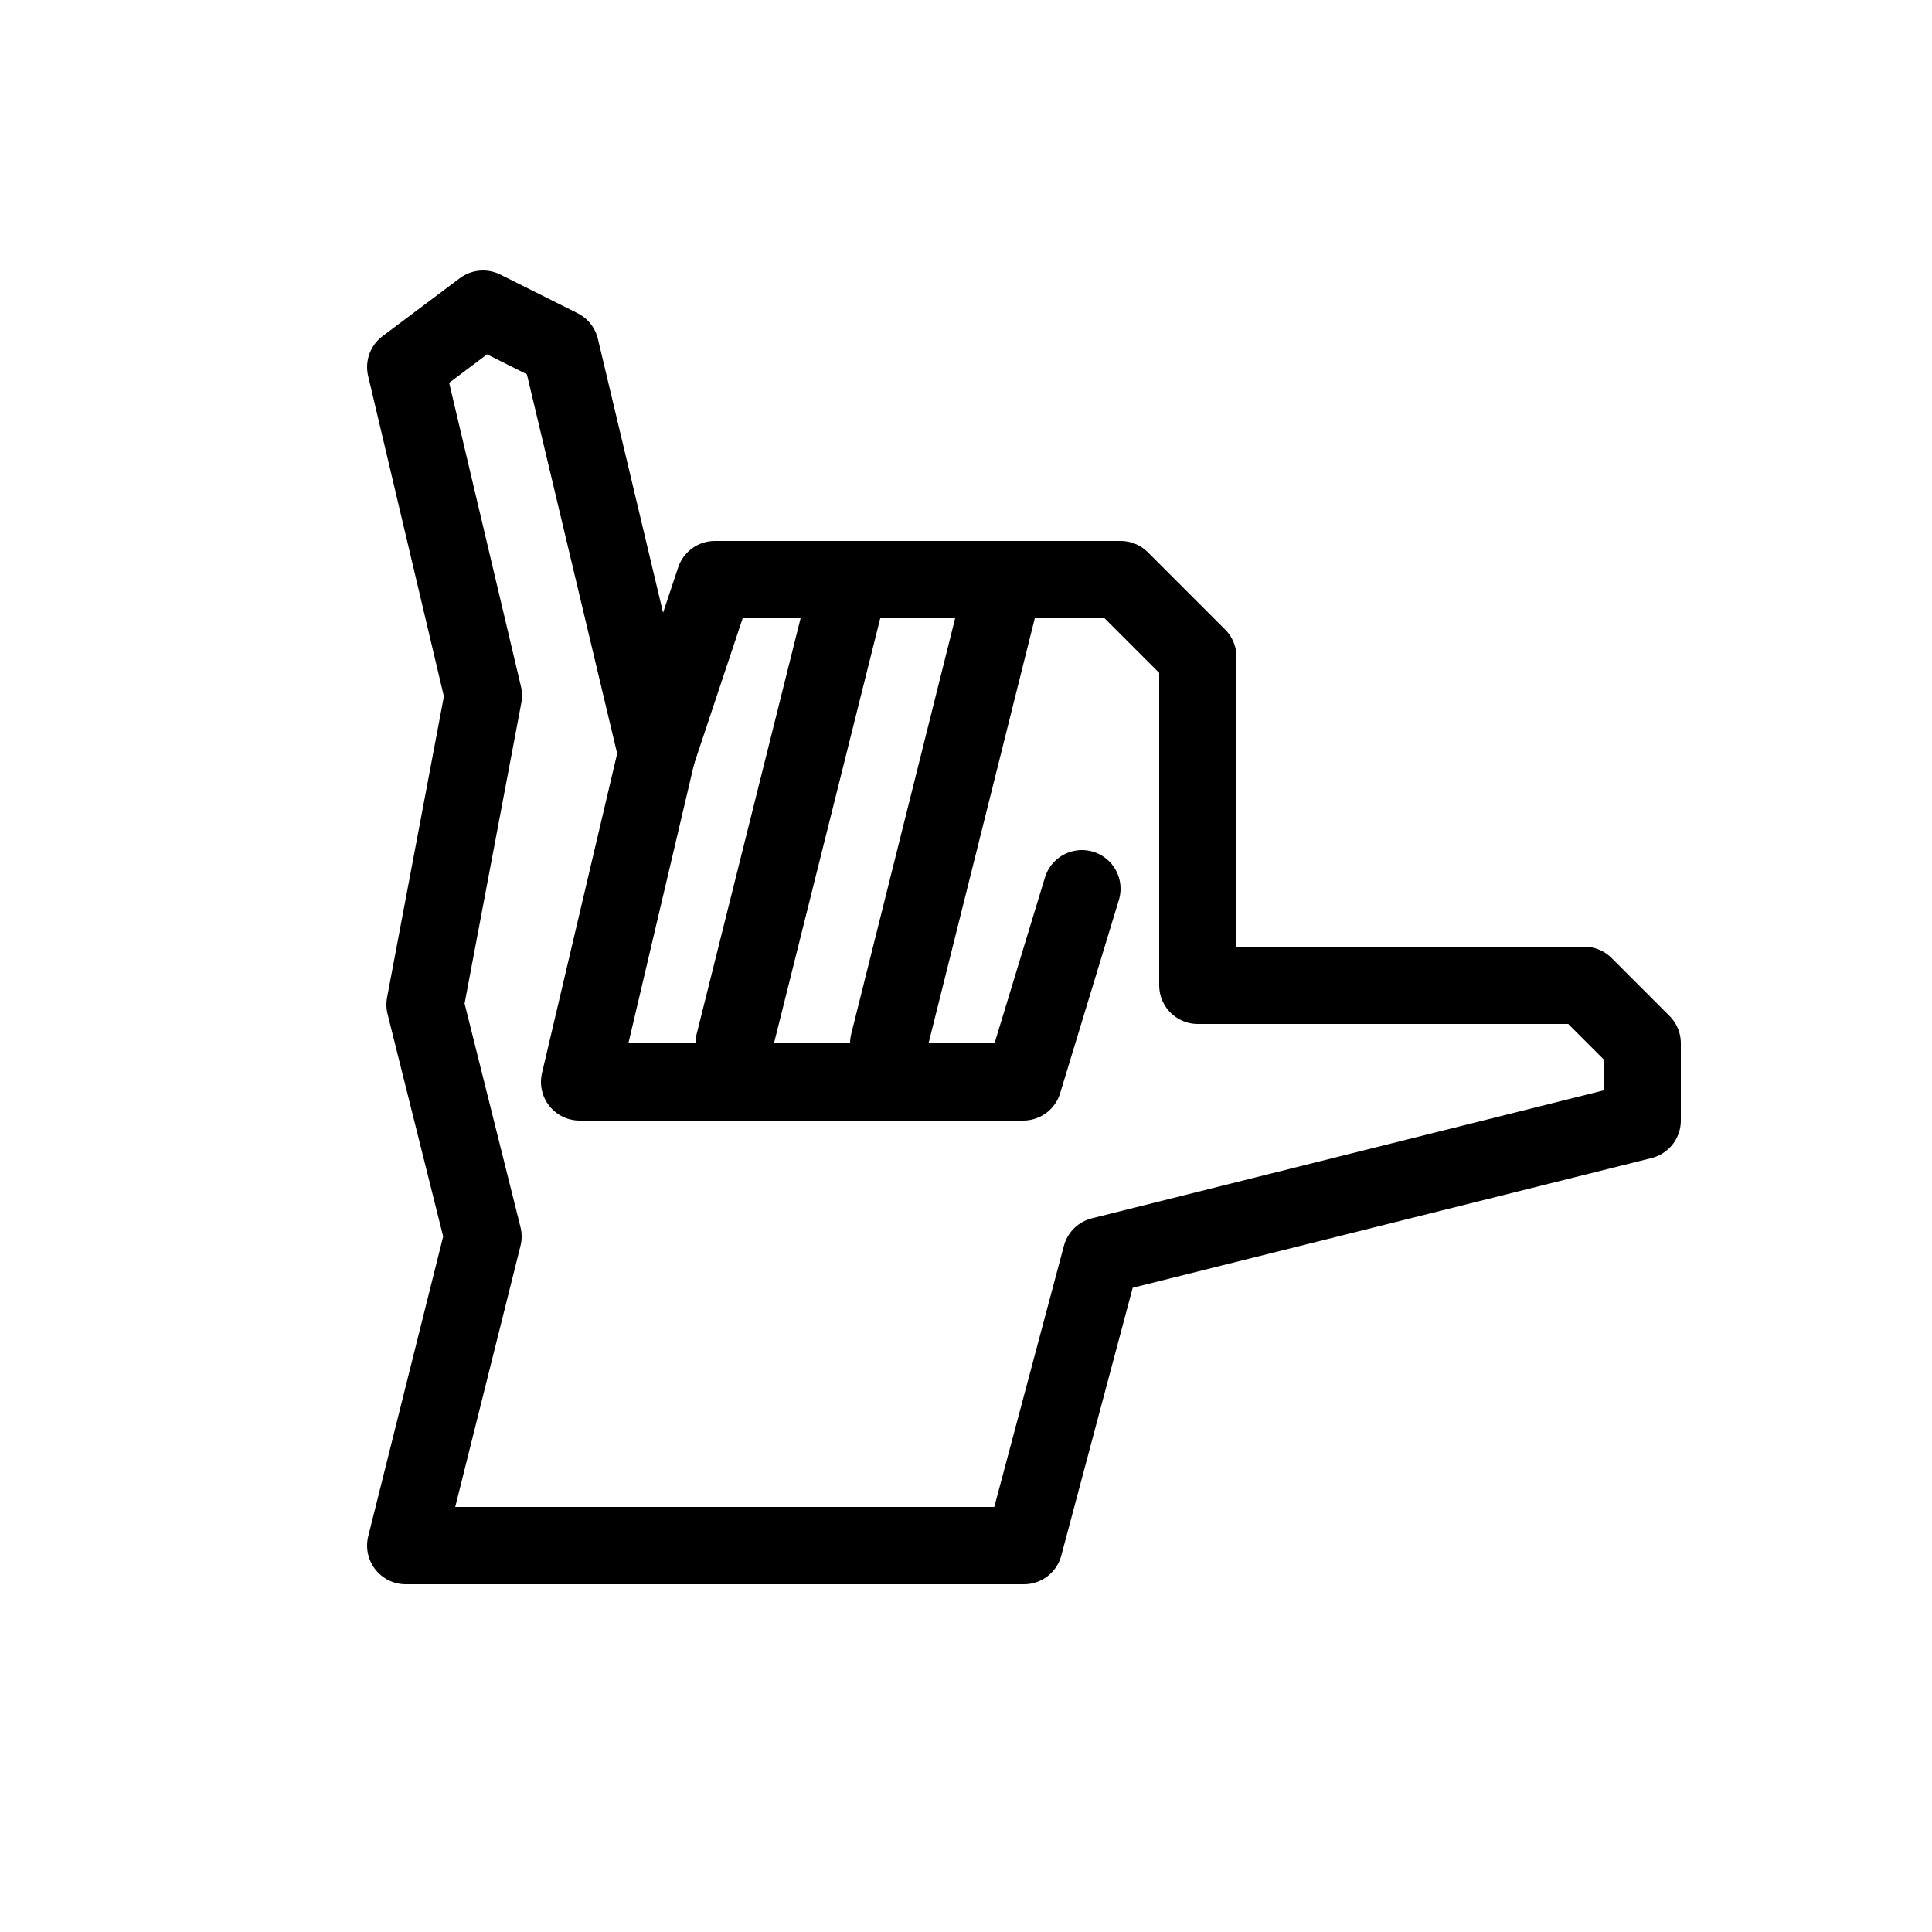 <svg xmlns="http://www.w3.org/2000/svg" viewBox="0 0 100 100"><defs><style>.cls-1,.cls-2{fill:#fff;}.cls-2,.cls-3{stroke:#000;stroke-linecap:round;stroke-linejoin:round;stroke-width:4px;}.cls-3{fill:none;}</style></defs><title>80x80_Tide_is_high</title><g id="Format"><rect class="cls-1" width="100" height="100"/></g><g id="Design"><polygon class="cls-2" points="34 39 29 18 25 16 21 19 25.02 36 22 52 25 64 21 80 53 80 57 65 85 58 85 54 82 51 62 51 62 34 58 30 37 30 34 39"/><line class="cls-3" x1="44" y1="30" x2="38" y2="54"/><line class="cls-3" x1="52" y1="30" x2="46" y2="54"/><polyline class="cls-3" points="34 39 30 56 52.96 56 56 46"/></g></svg>